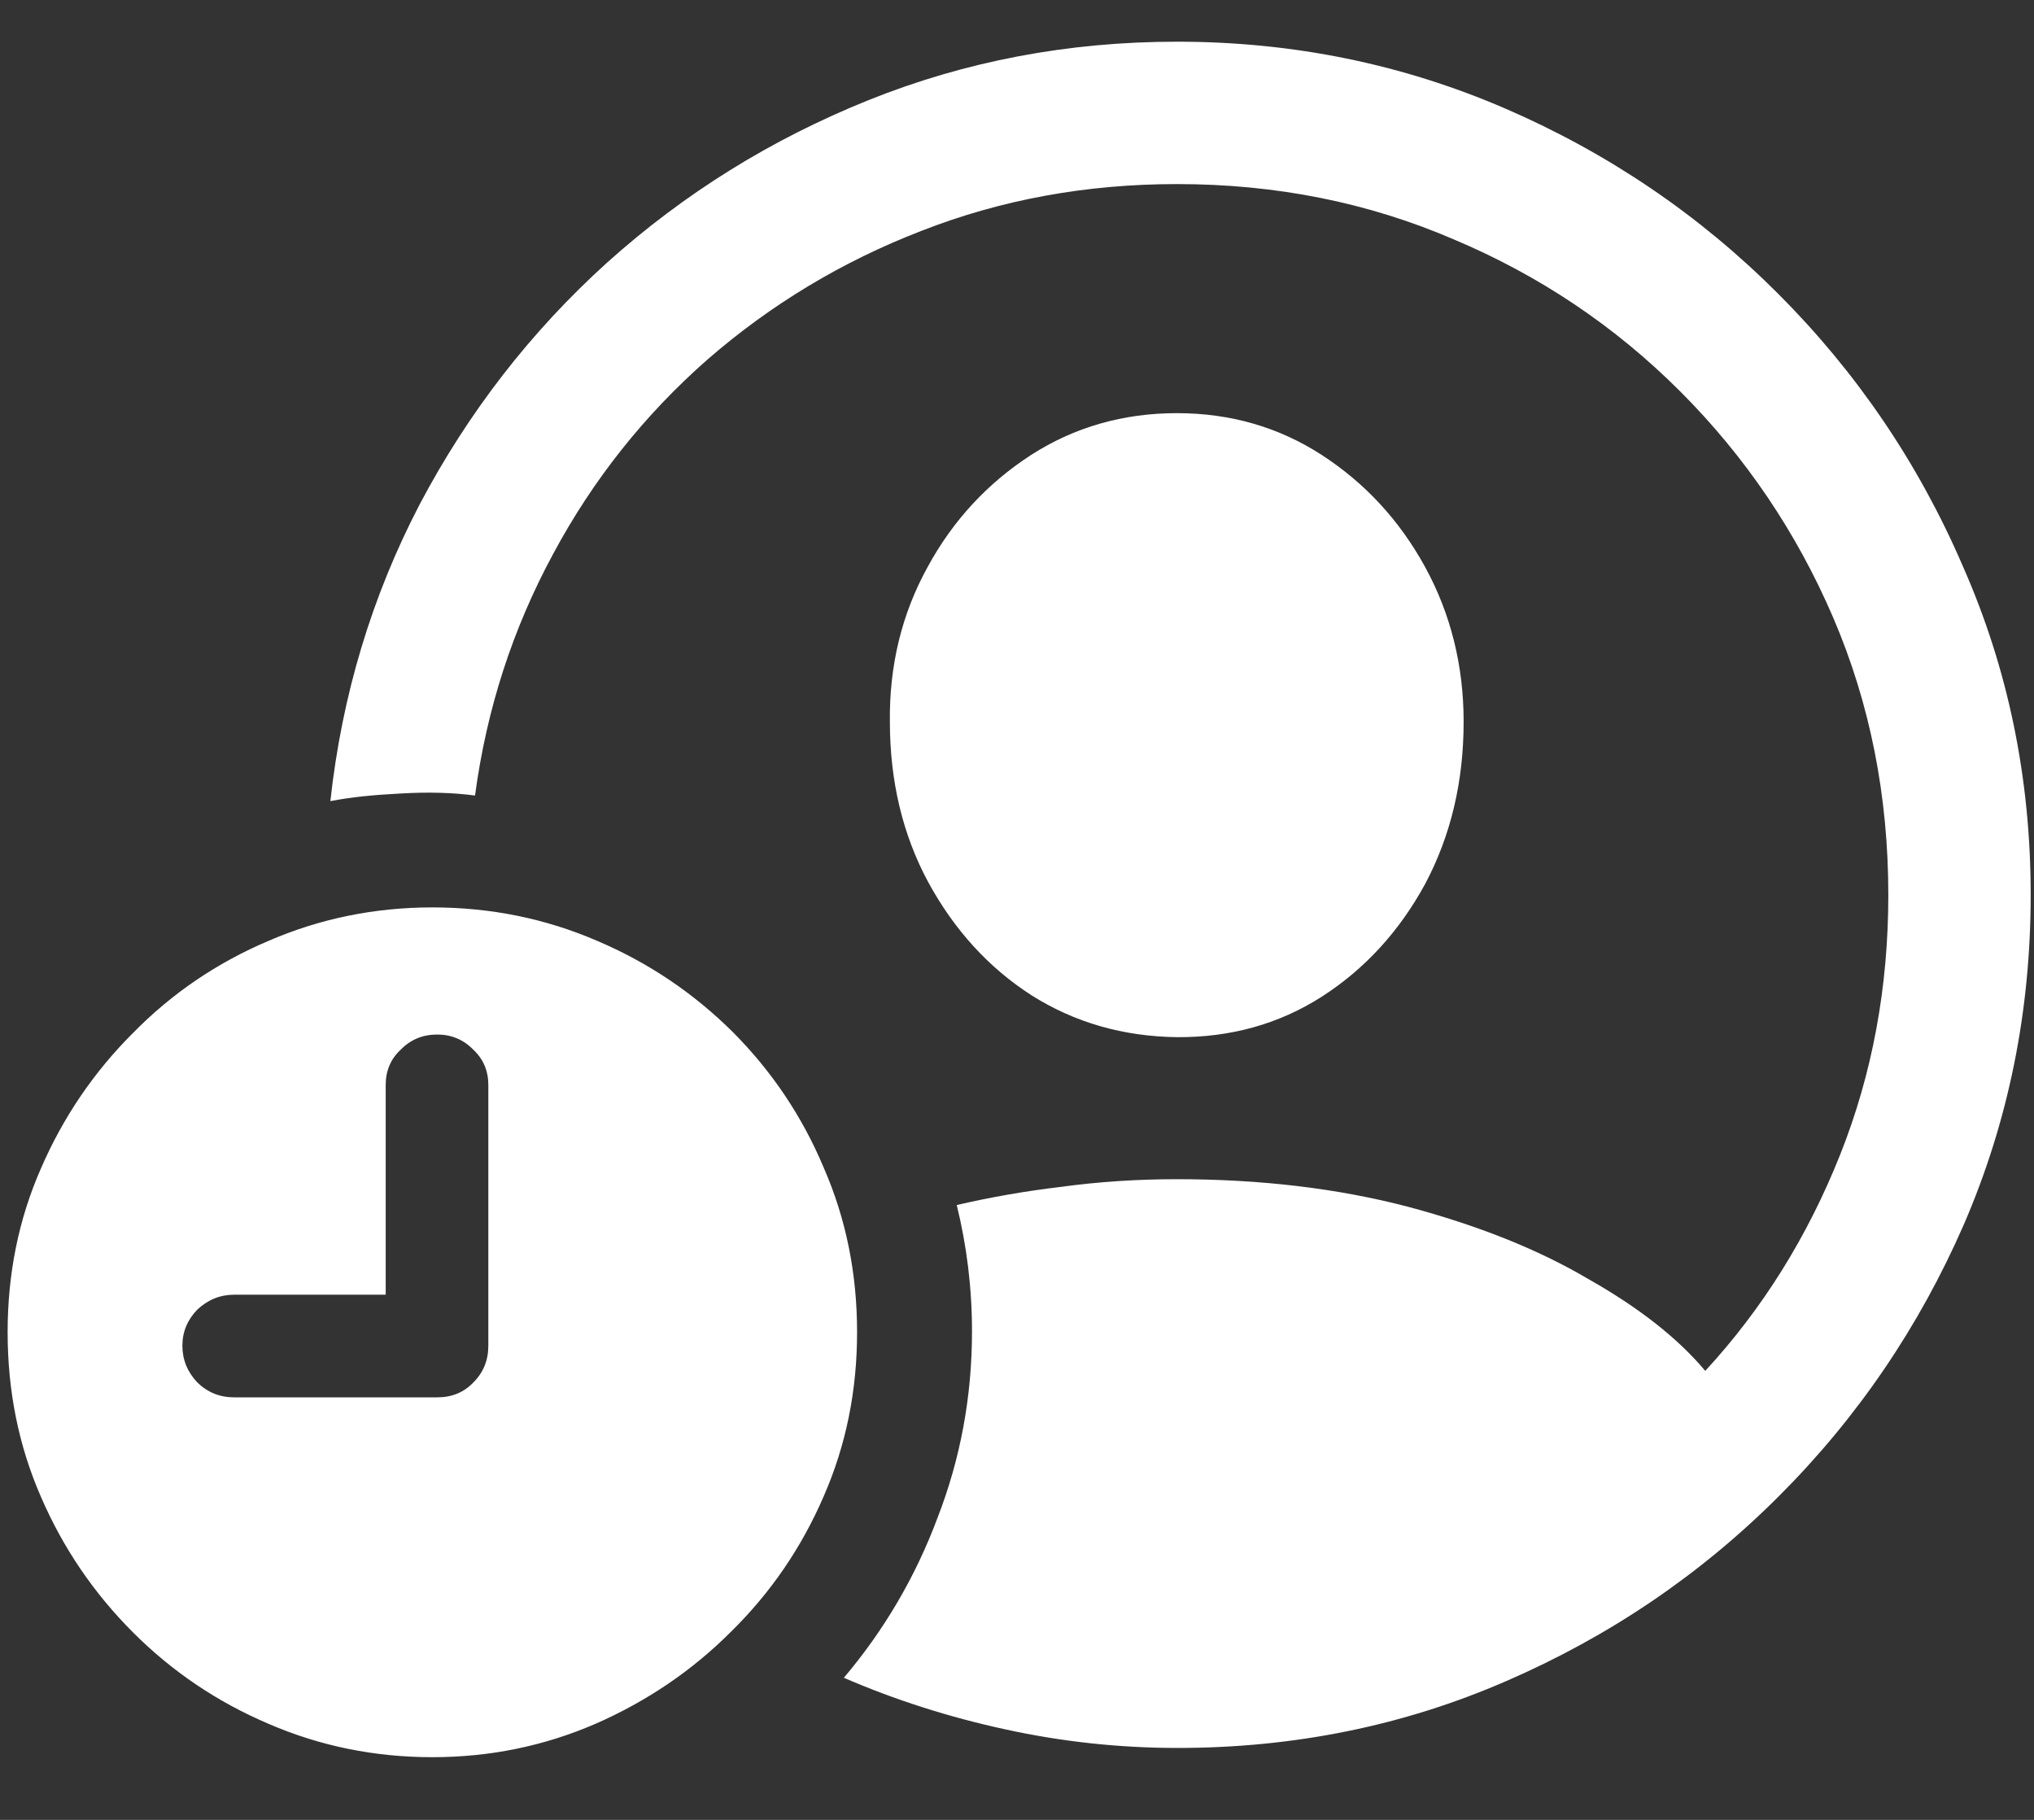 <?xml version="1.0" encoding="UTF-8"?>
<svg xmlns="http://www.w3.org/2000/svg" xmlns:xlink="http://www.w3.org/1999/xlink" width="24" height="21.474" viewBox="0 0 24 21.474" version="1.1">
<rect x="0" y="0" width="24" height="21.474" fill="#333333" stroke="none"/>
<g id="surface1">
<path style=" stroke:none;fill-rule:nonzero;fill:rgb(100%,100%,100%);fill-opacity:1;" d="M 13.895 20.625 C 15.27 20.625 16.562 20.363 17.773 19.836 C 18.988 19.309 20.062 18.582 20.988 17.656 C 21.918 16.727 22.645 15.656 23.172 14.449 C 23.699 13.23 23.961 11.934 23.961 10.559 C 23.961 9.184 23.695 7.891 23.16 6.68 C 22.637 5.465 21.906 4.391 20.98 3.465 C 20.051 2.535 18.98 1.809 17.762 1.281 C 16.551 0.758 15.262 0.492 13.887 0.492 C 12.602 0.492 11.387 0.723 10.242 1.184 C 9.098 1.645 8.074 2.281 7.164 3.098 C 6.262 3.914 5.527 4.863 4.953 5.949 C 4.387 7.035 4.035 8.203 3.898 9.453 C 4.137 9.406 4.41 9.379 4.727 9.363 C 5.051 9.344 5.344 9.352 5.605 9.387 C 5.742 8.363 6.051 7.418 6.523 6.543 C 6.996 5.66 7.605 4.895 8.348 4.242 C 9.094 3.594 9.934 3.086 10.875 2.723 C 11.816 2.355 12.82 2.172 13.887 2.172 C 15.051 2.172 16.137 2.387 17.152 2.824 C 18.164 3.25 19.055 3.848 19.824 4.617 C 20.594 5.387 21.199 6.281 21.633 7.293 C 22.066 8.305 22.281 9.395 22.281 10.559 C 22.281 11.645 22.094 12.668 21.711 13.629 C 21.328 14.59 20.801 15.438 20.121 16.176 C 19.801 15.793 19.34 15.43 18.738 15.09 C 18.141 14.738 17.43 14.457 16.609 14.238 C 15.785 14.023 14.879 13.914 13.887 13.914 C 13.41 13.914 12.957 13.945 12.523 14.004 C 12.09 14.055 11.676 14.129 11.289 14.219 C 11.406 14.695 11.469 15.191 11.469 15.711 C 11.469 16.48 11.332 17.215 11.062 17.91 C 10.801 18.609 10.43 19.238 9.957 19.797 C 10.562 20.059 11.199 20.262 11.863 20.406 C 12.527 20.551 13.203 20.625 13.895 20.625 Z M 13.887 12.238 C 14.516 12.242 15.086 12.086 15.594 11.762 C 16.105 11.434 16.512 10.988 16.816 10.43 C 17.117 9.863 17.27 9.227 17.27 8.516 C 17.27 7.852 17.117 7.242 16.816 6.691 C 16.512 6.137 16.105 5.699 15.594 5.367 C 15.086 5.039 14.516 4.875 13.887 4.875 C 13.254 4.875 12.68 5.039 12.168 5.367 C 11.656 5.699 11.246 6.137 10.945 6.691 C 10.641 7.242 10.492 7.852 10.5 8.516 C 10.5 9.219 10.652 9.852 10.953 10.41 C 11.258 10.969 11.66 11.414 12.168 11.742 C 12.68 12.066 13.254 12.23 13.887 12.238 Z M 5.102 20.734 C 5.781 20.734 6.422 20.602 7.027 20.34 C 7.633 20.074 8.164 19.715 8.625 19.254 C 9.094 18.793 9.457 18.262 9.719 17.656 C 9.984 17.051 10.113 16.406 10.113 15.719 C 10.113 15.031 9.984 14.383 9.719 13.777 C 9.465 13.172 9.105 12.637 8.645 12.176 C 8.184 11.719 7.652 11.359 7.047 11.102 C 6.441 10.84 5.793 10.707 5.102 10.707 C 4.418 10.707 3.773 10.84 3.168 11.102 C 2.562 11.359 2.031 11.719 1.57 12.188 C 1.109 12.648 0.746 13.18 0.484 13.785 C 0.219 14.387 0.09 15.031 0.09 15.719 C 0.09 16.41 0.219 17.059 0.484 17.664 C 0.746 18.27 1.109 18.801 1.57 19.262 C 2.031 19.723 2.562 20.082 3.168 20.34 C 3.773 20.602 4.418 20.734 5.102 20.734 Z M 2.762 16.488 C 2.594 16.488 2.449 16.43 2.328 16.312 C 2.211 16.188 2.152 16.043 2.152 15.879 C 2.152 15.715 2.211 15.574 2.328 15.453 C 2.453 15.336 2.598 15.277 2.762 15.277 L 4.551 15.277 L 4.551 12.801 C 4.551 12.637 4.609 12.496 4.727 12.387 C 4.844 12.266 4.988 12.207 5.16 12.207 C 5.324 12.207 5.469 12.266 5.586 12.387 C 5.703 12.496 5.762 12.637 5.762 12.801 L 5.762 15.879 C 5.762 16.051 5.703 16.195 5.586 16.312 C 5.473 16.43 5.332 16.488 5.16 16.488 Z M 2.762 16.488 "/>
</g>
</svg>
